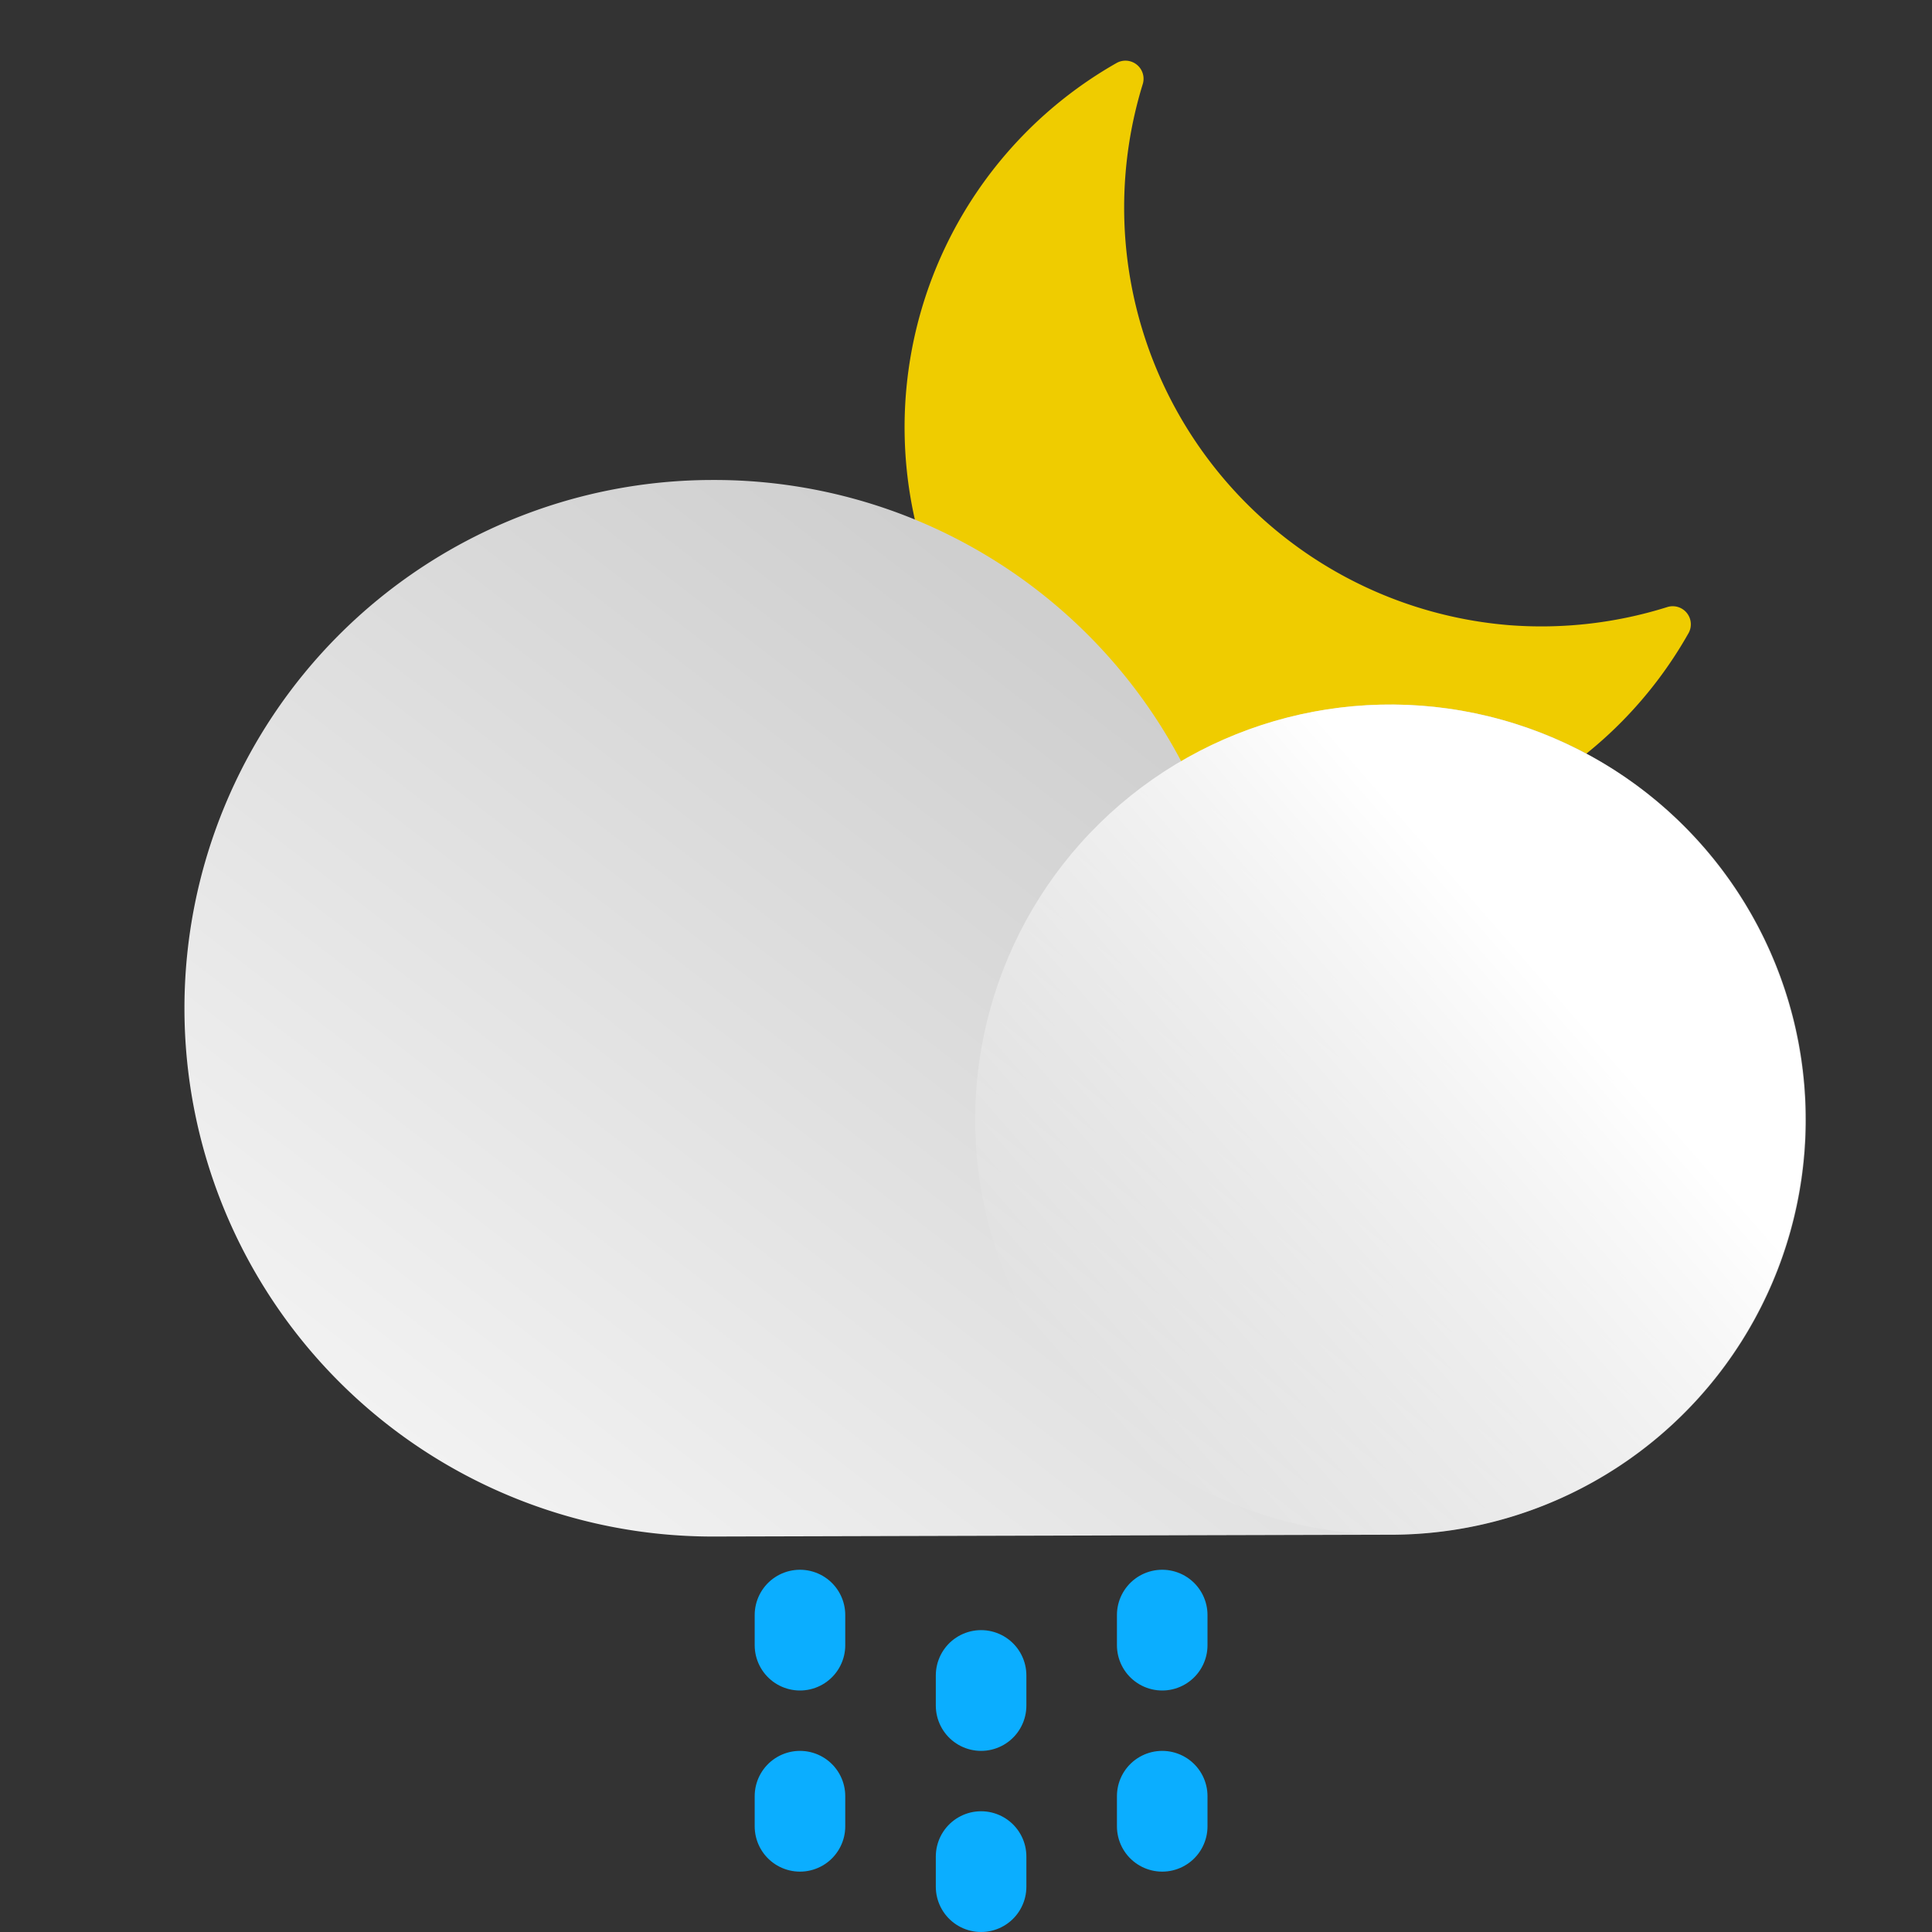 <svg xmlns="http://www.w3.org/2000/svg" id="Layer_1" data-name="Layer 1" viewBox="0 0 64 64"><rect x="0" y="0" width="64" height="64" fill="#333333" stroke="none"/><defs><linearGradient id="linear-gradient" x1="-397.28" x2="-418.37" y1="52.39" y2="25.08" gradientTransform="matrix(-1 0 0 1 -378.03 0)" gradientUnits="userSpaceOnUse"><stop offset="0" stop-color="#f2f2f2"/><stop offset="1" stop-color="#cfcfcf"/></linearGradient><linearGradient id="linear-gradient-2" x1="-430.14" x2="-418.52" y1="51.15" y2="68.8" gradientTransform="matrix(0 -1 -1 0 103.42 -388.95)" gradientUnits="userSpaceOnUse"><stop offset=".02" stop-color="#fff"/><stop offset="1" stop-color="#fff" stop-opacity="0"/></linearGradient><style>.cls-4{fill:none;stroke:#0baeff;stroke-linecap:round;stroke-miterlimit:10;stroke-width:3px}</style></defs><path d="M50 20.71A13.88 13.88 0 0 1 37.86 2.77a.6.6 0 0 0-.86-.69A13.88 13.88 0 1 0 55.92 21a.6.6 0 0 0-.69-.89 13.9 13.9 0 0 1-5.23.6" style="fill:#efcc00"/><path d="M23.66 15.9a17.49 17.49 0 0 1 15.47 9.32A13.75 13.75 0 1 1 46 50.84l-22.39.06a17.5 17.5 0 0 1 0-35Z" style="fill:url(#linear-gradient)"/><circle cx="46.05" cy="37.09" r="13.75" style="fill:url(#linear-gradient-2)" transform="rotate(-74.39 46.051 37.087)"/><path d="M32.5 55.5v1M26.5 53.5v1M38.5 53.5v1M38.5 59.5v1M26.5 59.5v1M32.5 61.5v1" class="cls-4"/></svg>